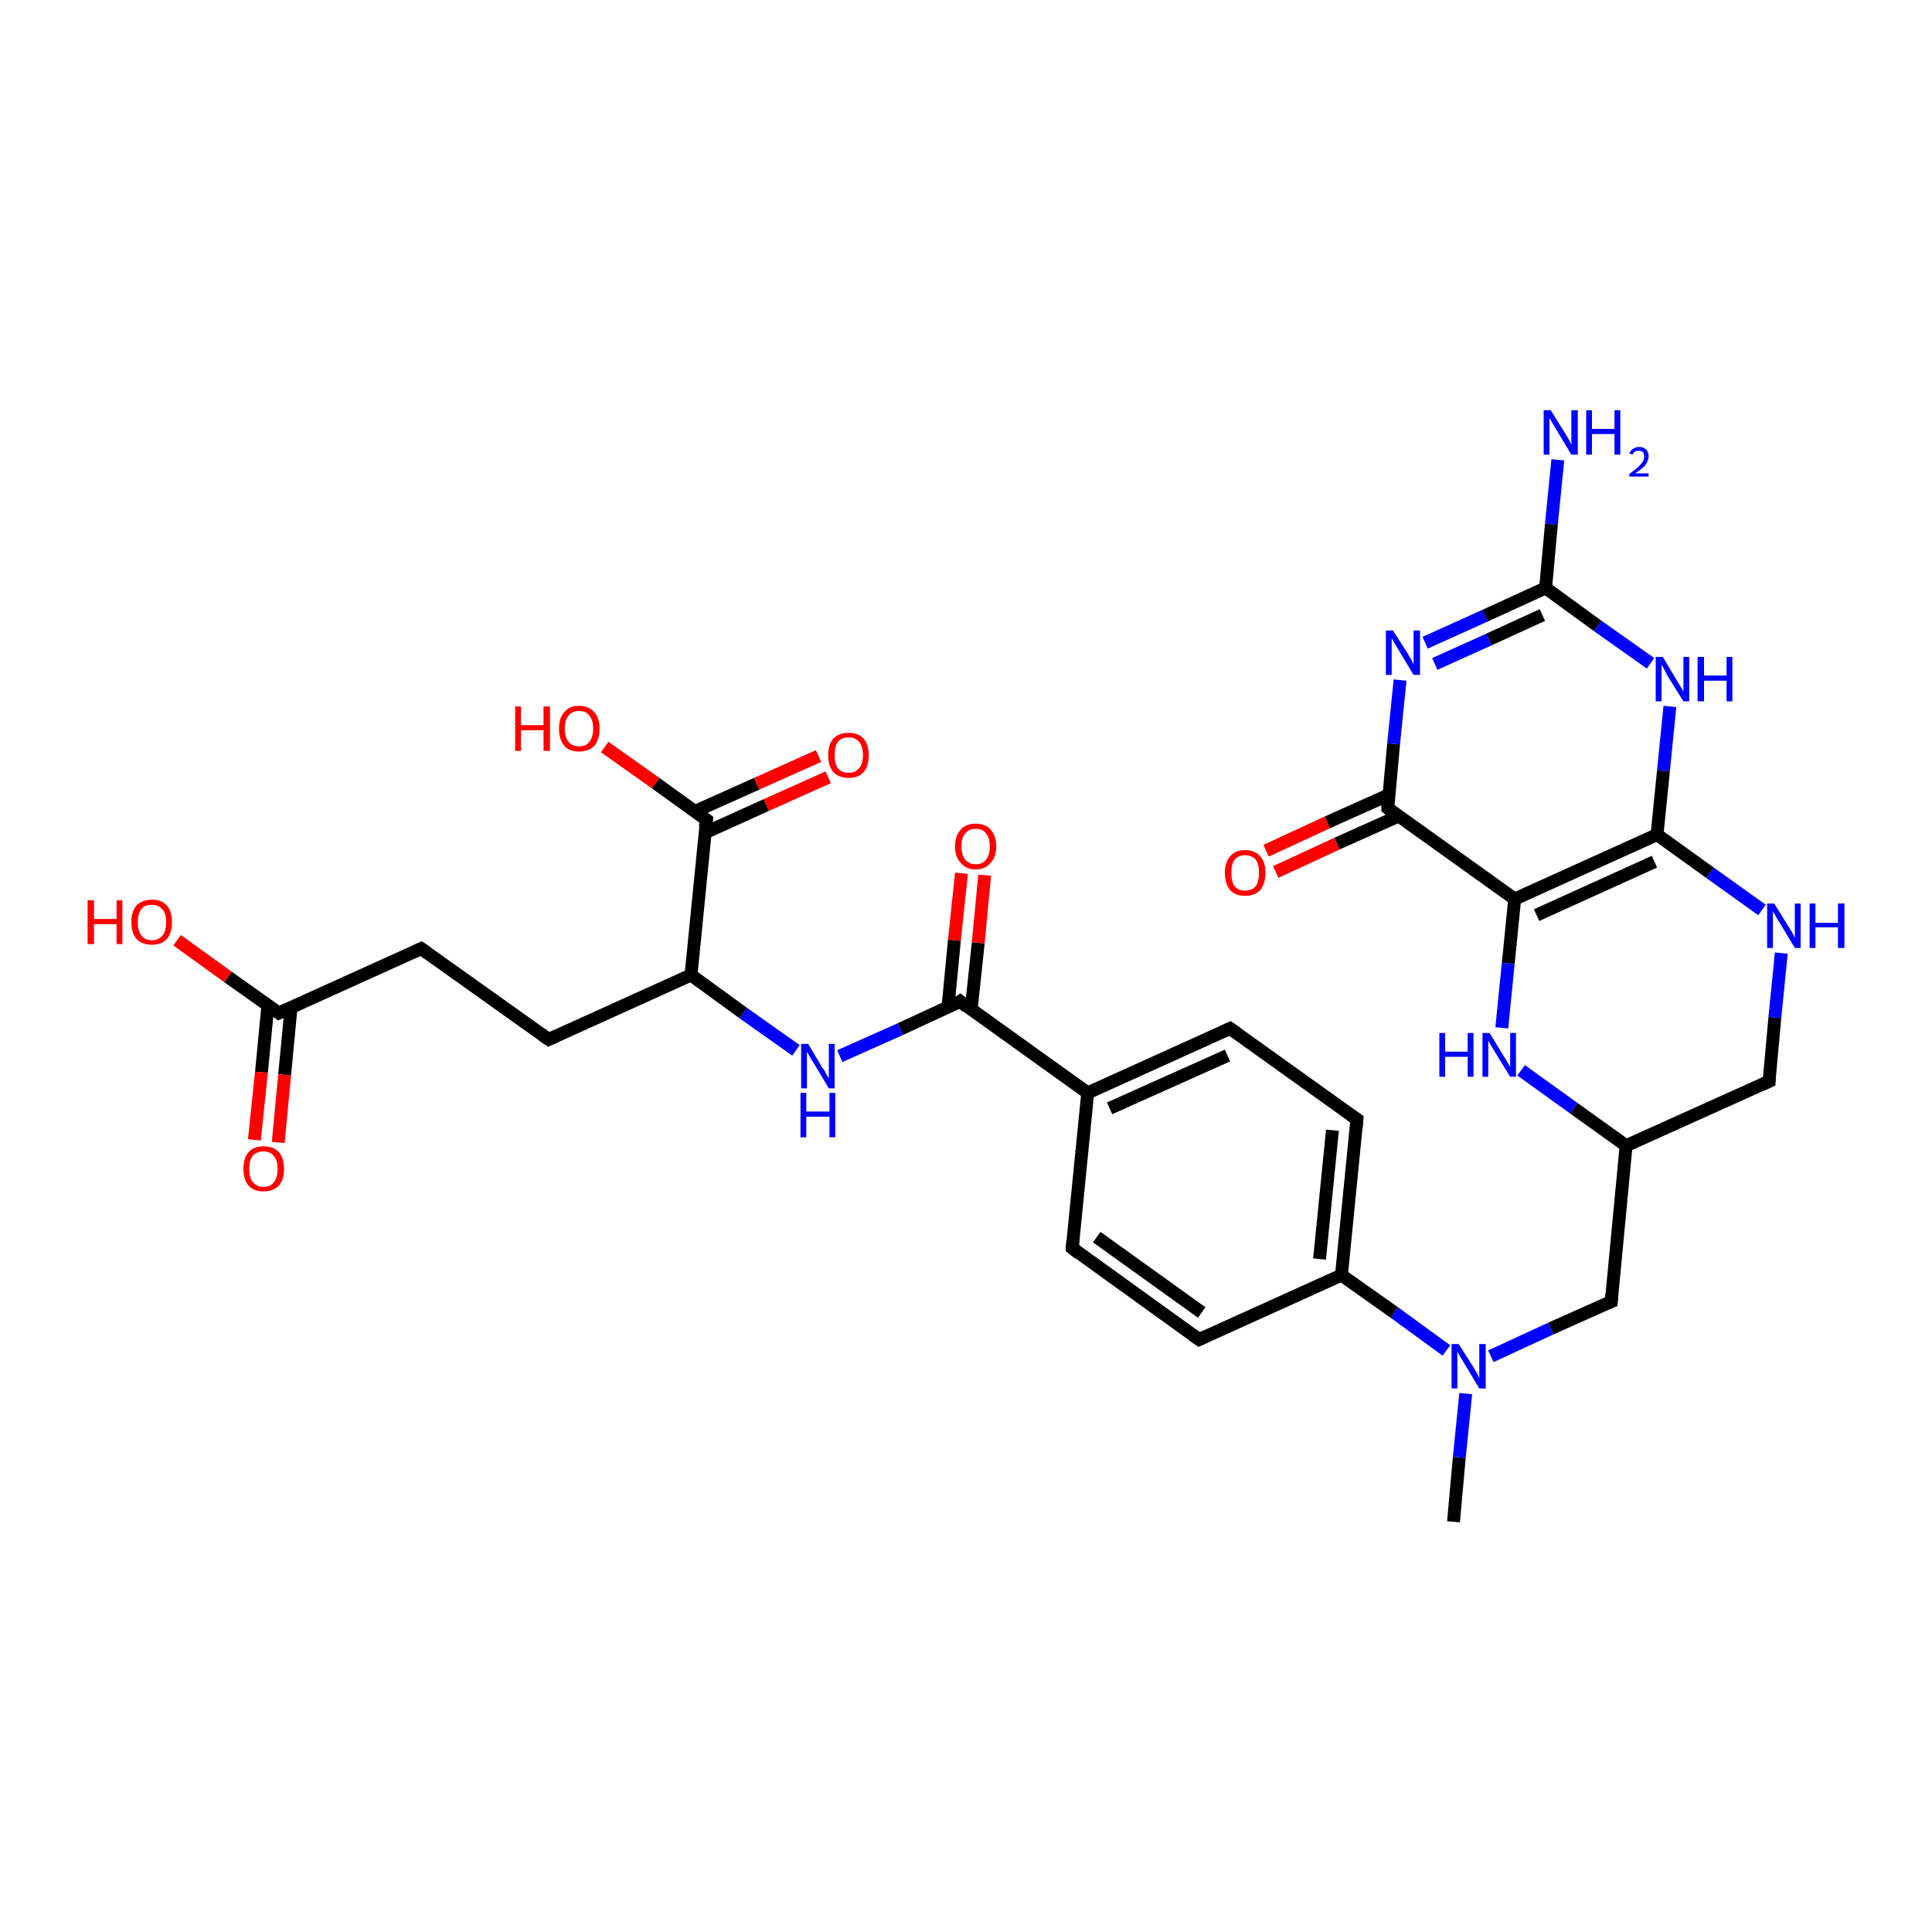 <?xml version='1.0' encoding='iso-8859-1'?>
<svg version='1.1' baseProfile='full'
              xmlns='http://www.w3.org/2000/svg'
                      xmlns:rdkit='http://www.rdkit.org/xml'
                      xmlns:xlink='http://www.w3.org/1999/xlink'
                  xml:space='preserve'
width='300px' height='300px' viewBox='0 0 300 300'>
<!-- END OF HEADER -->
<rect style='opacity:1.0;fill:#FFFFFF;stroke:none' width='300.0' height='300.0' x='0.0' y='0.0'> </rect>
<path class='bond-0 atom-0 atom-1' d='M 225.7,236.3 L 226.6,226.3' style='fill:none;fill-rule:evenodd;stroke:#000000;stroke-width:2.0px;stroke-linecap:butt;stroke-linejoin:miter;stroke-opacity:1' />
<path class='bond-0 atom-0 atom-1' d='M 226.6,226.3 L 227.6,216.4' style='fill:none;fill-rule:evenodd;stroke:#0000FF;stroke-width:2.0px;stroke-linecap:butt;stroke-linejoin:miter;stroke-opacity:1' />
<path class='bond-1 atom-1 atom-2' d='M 231.5,210.6 L 240.8,206.3' style='fill:none;fill-rule:evenodd;stroke:#0000FF;stroke-width:2.0px;stroke-linecap:butt;stroke-linejoin:miter;stroke-opacity:1' />
<path class='bond-1 atom-1 atom-2' d='M 240.8,206.3 L 250.2,202.1' style='fill:none;fill-rule:evenodd;stroke:#000000;stroke-width:2.0px;stroke-linecap:butt;stroke-linejoin:miter;stroke-opacity:1' />
<path class='bond-2 atom-2 atom-3' d='M 250.2,202.1 L 252.5,177.9' style='fill:none;fill-rule:evenodd;stroke:#000000;stroke-width:2.0px;stroke-linecap:butt;stroke-linejoin:miter;stroke-opacity:1' />
<path class='bond-3 atom-3 atom-4' d='M 252.5,177.9 L 274.7,167.9' style='fill:none;fill-rule:evenodd;stroke:#000000;stroke-width:2.0px;stroke-linecap:butt;stroke-linejoin:miter;stroke-opacity:1' />
<path class='bond-4 atom-4 atom-5' d='M 274.7,167.9 L 275.6,158.0' style='fill:none;fill-rule:evenodd;stroke:#000000;stroke-width:2.0px;stroke-linecap:butt;stroke-linejoin:miter;stroke-opacity:1' />
<path class='bond-4 atom-4 atom-5' d='M 275.6,158.0 L 276.6,148.0' style='fill:none;fill-rule:evenodd;stroke:#0000FF;stroke-width:2.0px;stroke-linecap:butt;stroke-linejoin:miter;stroke-opacity:1' />
<path class='bond-5 atom-5 atom-6' d='M 273.6,141.3 L 265.5,135.5' style='fill:none;fill-rule:evenodd;stroke:#0000FF;stroke-width:2.0px;stroke-linecap:butt;stroke-linejoin:miter;stroke-opacity:1' />
<path class='bond-5 atom-5 atom-6' d='M 265.5,135.5 L 257.3,129.6' style='fill:none;fill-rule:evenodd;stroke:#000000;stroke-width:2.0px;stroke-linecap:butt;stroke-linejoin:miter;stroke-opacity:1' />
<path class='bond-6 atom-6 atom-7' d='M 257.3,129.6 L 235.2,139.6' style='fill:none;fill-rule:evenodd;stroke:#000000;stroke-width:2.0px;stroke-linecap:butt;stroke-linejoin:miter;stroke-opacity:1' />
<path class='bond-6 atom-6 atom-7' d='M 256.9,133.8 L 238.6,142.1' style='fill:none;fill-rule:evenodd;stroke:#000000;stroke-width:2.0px;stroke-linecap:butt;stroke-linejoin:miter;stroke-opacity:1' />
<path class='bond-7 atom-7 atom-8' d='M 235.2,139.6 L 234.2,149.6' style='fill:none;fill-rule:evenodd;stroke:#000000;stroke-width:2.0px;stroke-linecap:butt;stroke-linejoin:miter;stroke-opacity:1' />
<path class='bond-7 atom-7 atom-8' d='M 234.2,149.6 L 233.2,159.6' style='fill:none;fill-rule:evenodd;stroke:#0000FF;stroke-width:2.0px;stroke-linecap:butt;stroke-linejoin:miter;stroke-opacity:1' />
<path class='bond-8 atom-7 atom-9' d='M 235.2,139.6 L 215.5,125.5' style='fill:none;fill-rule:evenodd;stroke:#000000;stroke-width:2.0px;stroke-linecap:butt;stroke-linejoin:miter;stroke-opacity:1' />
<path class='bond-9 atom-9 atom-10' d='M 215.7,123.4 L 206.1,127.7' style='fill:none;fill-rule:evenodd;stroke:#000000;stroke-width:2.0px;stroke-linecap:butt;stroke-linejoin:miter;stroke-opacity:1' />
<path class='bond-9 atom-9 atom-10' d='M 206.1,127.7 L 196.6,132.1' style='fill:none;fill-rule:evenodd;stroke:#FF0000;stroke-width:2.0px;stroke-linecap:butt;stroke-linejoin:miter;stroke-opacity:1' />
<path class='bond-9 atom-9 atom-10' d='M 217.2,126.7 L 207.6,131.0' style='fill:none;fill-rule:evenodd;stroke:#000000;stroke-width:2.0px;stroke-linecap:butt;stroke-linejoin:miter;stroke-opacity:1' />
<path class='bond-9 atom-9 atom-10' d='M 207.6,131.0 L 198.1,135.4' style='fill:none;fill-rule:evenodd;stroke:#FF0000;stroke-width:2.0px;stroke-linecap:butt;stroke-linejoin:miter;stroke-opacity:1' />
<path class='bond-10 atom-9 atom-11' d='M 215.5,125.5 L 216.4,115.5' style='fill:none;fill-rule:evenodd;stroke:#000000;stroke-width:2.0px;stroke-linecap:butt;stroke-linejoin:miter;stroke-opacity:1' />
<path class='bond-10 atom-9 atom-11' d='M 216.4,115.5 L 217.4,105.6' style='fill:none;fill-rule:evenodd;stroke:#0000FF;stroke-width:2.0px;stroke-linecap:butt;stroke-linejoin:miter;stroke-opacity:1' />
<path class='bond-11 atom-11 atom-12' d='M 221.3,99.8 L 230.6,95.6' style='fill:none;fill-rule:evenodd;stroke:#0000FF;stroke-width:2.0px;stroke-linecap:butt;stroke-linejoin:miter;stroke-opacity:1' />
<path class='bond-11 atom-11 atom-12' d='M 230.6,95.6 L 240.0,91.3' style='fill:none;fill-rule:evenodd;stroke:#000000;stroke-width:2.0px;stroke-linecap:butt;stroke-linejoin:miter;stroke-opacity:1' />
<path class='bond-11 atom-11 atom-12' d='M 222.8,103.1 L 231.2,99.3' style='fill:none;fill-rule:evenodd;stroke:#0000FF;stroke-width:2.0px;stroke-linecap:butt;stroke-linejoin:miter;stroke-opacity:1' />
<path class='bond-11 atom-11 atom-12' d='M 231.2,99.3 L 239.5,95.5' style='fill:none;fill-rule:evenodd;stroke:#000000;stroke-width:2.0px;stroke-linecap:butt;stroke-linejoin:miter;stroke-opacity:1' />
<path class='bond-12 atom-12 atom-13' d='M 240.0,91.3 L 240.9,81.4' style='fill:none;fill-rule:evenodd;stroke:#000000;stroke-width:2.0px;stroke-linecap:butt;stroke-linejoin:miter;stroke-opacity:1' />
<path class='bond-12 atom-12 atom-13' d='M 240.9,81.4 L 241.9,71.4' style='fill:none;fill-rule:evenodd;stroke:#0000FF;stroke-width:2.0px;stroke-linecap:butt;stroke-linejoin:miter;stroke-opacity:1' />
<path class='bond-13 atom-12 atom-14' d='M 240.0,91.3 L 248.1,97.2' style='fill:none;fill-rule:evenodd;stroke:#000000;stroke-width:2.0px;stroke-linecap:butt;stroke-linejoin:miter;stroke-opacity:1' />
<path class='bond-13 atom-12 atom-14' d='M 248.1,97.2 L 256.3,103.0' style='fill:none;fill-rule:evenodd;stroke:#0000FF;stroke-width:2.0px;stroke-linecap:butt;stroke-linejoin:miter;stroke-opacity:1' />
<path class='bond-14 atom-1 atom-15' d='M 224.6,209.7 L 216.5,203.8' style='fill:none;fill-rule:evenodd;stroke:#0000FF;stroke-width:2.0px;stroke-linecap:butt;stroke-linejoin:miter;stroke-opacity:1' />
<path class='bond-14 atom-1 atom-15' d='M 216.5,203.8 L 208.3,198.0' style='fill:none;fill-rule:evenodd;stroke:#000000;stroke-width:2.0px;stroke-linecap:butt;stroke-linejoin:miter;stroke-opacity:1' />
<path class='bond-15 atom-15 atom-16' d='M 208.3,198.0 L 210.7,173.8' style='fill:none;fill-rule:evenodd;stroke:#000000;stroke-width:2.0px;stroke-linecap:butt;stroke-linejoin:miter;stroke-opacity:1' />
<path class='bond-15 atom-15 atom-16' d='M 204.9,195.5 L 206.9,175.5' style='fill:none;fill-rule:evenodd;stroke:#000000;stroke-width:2.0px;stroke-linecap:butt;stroke-linejoin:miter;stroke-opacity:1' />
<path class='bond-16 atom-16 atom-17' d='M 210.7,173.8 L 191.0,159.7' style='fill:none;fill-rule:evenodd;stroke:#000000;stroke-width:2.0px;stroke-linecap:butt;stroke-linejoin:miter;stroke-opacity:1' />
<path class='bond-17 atom-17 atom-18' d='M 191.0,159.7 L 168.9,169.7' style='fill:none;fill-rule:evenodd;stroke:#000000;stroke-width:2.0px;stroke-linecap:butt;stroke-linejoin:miter;stroke-opacity:1' />
<path class='bond-17 atom-17 atom-18' d='M 190.6,163.9 L 172.3,172.1' style='fill:none;fill-rule:evenodd;stroke:#000000;stroke-width:2.0px;stroke-linecap:butt;stroke-linejoin:miter;stroke-opacity:1' />
<path class='bond-18 atom-18 atom-19' d='M 168.9,169.7 L 166.5,193.8' style='fill:none;fill-rule:evenodd;stroke:#000000;stroke-width:2.0px;stroke-linecap:butt;stroke-linejoin:miter;stroke-opacity:1' />
<path class='bond-19 atom-19 atom-20' d='M 166.5,193.8 L 186.2,208.0' style='fill:none;fill-rule:evenodd;stroke:#000000;stroke-width:2.0px;stroke-linecap:butt;stroke-linejoin:miter;stroke-opacity:1' />
<path class='bond-19 atom-19 atom-20' d='M 170.3,192.1 L 186.6,203.8' style='fill:none;fill-rule:evenodd;stroke:#000000;stroke-width:2.0px;stroke-linecap:butt;stroke-linejoin:miter;stroke-opacity:1' />
<path class='bond-20 atom-18 atom-21' d='M 168.9,169.7 L 149.1,155.5' style='fill:none;fill-rule:evenodd;stroke:#000000;stroke-width:2.0px;stroke-linecap:butt;stroke-linejoin:miter;stroke-opacity:1' />
<path class='bond-21 atom-21 atom-22' d='M 150.8,156.8 L 151.9,146.4' style='fill:none;fill-rule:evenodd;stroke:#000000;stroke-width:2.0px;stroke-linecap:butt;stroke-linejoin:miter;stroke-opacity:1' />
<path class='bond-21 atom-21 atom-22' d='M 151.9,146.4 L 152.9,135.9' style='fill:none;fill-rule:evenodd;stroke:#FF0000;stroke-width:2.0px;stroke-linecap:butt;stroke-linejoin:miter;stroke-opacity:1' />
<path class='bond-21 atom-21 atom-22' d='M 147.2,156.4 L 148.2,146.0' style='fill:none;fill-rule:evenodd;stroke:#000000;stroke-width:2.0px;stroke-linecap:butt;stroke-linejoin:miter;stroke-opacity:1' />
<path class='bond-21 atom-21 atom-22' d='M 148.2,146.0 L 149.3,135.6' style='fill:none;fill-rule:evenodd;stroke:#FF0000;stroke-width:2.0px;stroke-linecap:butt;stroke-linejoin:miter;stroke-opacity:1' />
<path class='bond-22 atom-21 atom-23' d='M 149.1,155.5 L 139.8,159.8' style='fill:none;fill-rule:evenodd;stroke:#000000;stroke-width:2.0px;stroke-linecap:butt;stroke-linejoin:miter;stroke-opacity:1' />
<path class='bond-22 atom-21 atom-23' d='M 139.8,159.8 L 130.4,164.0' style='fill:none;fill-rule:evenodd;stroke:#0000FF;stroke-width:2.0px;stroke-linecap:butt;stroke-linejoin:miter;stroke-opacity:1' />
<path class='bond-23 atom-23 atom-24' d='M 123.6,163.1 L 115.4,157.3' style='fill:none;fill-rule:evenodd;stroke:#0000FF;stroke-width:2.0px;stroke-linecap:butt;stroke-linejoin:miter;stroke-opacity:1' />
<path class='bond-23 atom-23 atom-24' d='M 115.4,157.3 L 107.3,151.4' style='fill:none;fill-rule:evenodd;stroke:#000000;stroke-width:2.0px;stroke-linecap:butt;stroke-linejoin:miter;stroke-opacity:1' />
<path class='bond-24 atom-24 atom-25' d='M 107.3,151.4 L 85.2,161.4' style='fill:none;fill-rule:evenodd;stroke:#000000;stroke-width:2.0px;stroke-linecap:butt;stroke-linejoin:miter;stroke-opacity:1' />
<path class='bond-25 atom-25 atom-26' d='M 85.2,161.4 L 65.4,147.3' style='fill:none;fill-rule:evenodd;stroke:#000000;stroke-width:2.0px;stroke-linecap:butt;stroke-linejoin:miter;stroke-opacity:1' />
<path class='bond-26 atom-26 atom-27' d='M 65.4,147.3 L 43.3,157.3' style='fill:none;fill-rule:evenodd;stroke:#000000;stroke-width:2.0px;stroke-linecap:butt;stroke-linejoin:miter;stroke-opacity:1' />
<path class='bond-27 atom-27 atom-28' d='M 43.3,157.3 L 35.4,151.7' style='fill:none;fill-rule:evenodd;stroke:#000000;stroke-width:2.0px;stroke-linecap:butt;stroke-linejoin:miter;stroke-opacity:1' />
<path class='bond-27 atom-27 atom-28' d='M 35.4,151.7 L 27.5,146.0' style='fill:none;fill-rule:evenodd;stroke:#FF0000;stroke-width:2.0px;stroke-linecap:butt;stroke-linejoin:miter;stroke-opacity:1' />
<path class='bond-28 atom-27 atom-29' d='M 41.6,156.1 L 40.6,166.5' style='fill:none;fill-rule:evenodd;stroke:#000000;stroke-width:2.0px;stroke-linecap:butt;stroke-linejoin:miter;stroke-opacity:1' />
<path class='bond-28 atom-27 atom-29' d='M 40.6,166.5 L 39.5,177.0' style='fill:none;fill-rule:evenodd;stroke:#FF0000;stroke-width:2.0px;stroke-linecap:butt;stroke-linejoin:miter;stroke-opacity:1' />
<path class='bond-28 atom-27 atom-29' d='M 45.2,156.4 L 44.2,166.9' style='fill:none;fill-rule:evenodd;stroke:#000000;stroke-width:2.0px;stroke-linecap:butt;stroke-linejoin:miter;stroke-opacity:1' />
<path class='bond-28 atom-27 atom-29' d='M 44.2,166.9 L 43.2,177.4' style='fill:none;fill-rule:evenodd;stroke:#FF0000;stroke-width:2.0px;stroke-linecap:butt;stroke-linejoin:miter;stroke-opacity:1' />
<path class='bond-29 atom-24 atom-30' d='M 107.3,151.4 L 109.7,127.3' style='fill:none;fill-rule:evenodd;stroke:#000000;stroke-width:2.0px;stroke-linecap:butt;stroke-linejoin:miter;stroke-opacity:1' />
<path class='bond-30 atom-30 atom-31' d='M 109.7,127.3 L 101.8,121.6' style='fill:none;fill-rule:evenodd;stroke:#000000;stroke-width:2.0px;stroke-linecap:butt;stroke-linejoin:miter;stroke-opacity:1' />
<path class='bond-30 atom-30 atom-31' d='M 101.8,121.6 L 93.9,116.0' style='fill:none;fill-rule:evenodd;stroke:#FF0000;stroke-width:2.0px;stroke-linecap:butt;stroke-linejoin:miter;stroke-opacity:1' />
<path class='bond-31 atom-30 atom-32' d='M 109.5,129.3 L 119.0,125.0' style='fill:none;fill-rule:evenodd;stroke:#000000;stroke-width:2.0px;stroke-linecap:butt;stroke-linejoin:miter;stroke-opacity:1' />
<path class='bond-31 atom-30 atom-32' d='M 119.0,125.0 L 128.6,120.7' style='fill:none;fill-rule:evenodd;stroke:#FF0000;stroke-width:2.0px;stroke-linecap:butt;stroke-linejoin:miter;stroke-opacity:1' />
<path class='bond-31 atom-30 atom-32' d='M 107.9,126.0 L 117.5,121.7' style='fill:none;fill-rule:evenodd;stroke:#000000;stroke-width:2.0px;stroke-linecap:butt;stroke-linejoin:miter;stroke-opacity:1' />
<path class='bond-31 atom-30 atom-32' d='M 117.5,121.7 L 127.1,117.4' style='fill:none;fill-rule:evenodd;stroke:#FF0000;stroke-width:2.0px;stroke-linecap:butt;stroke-linejoin:miter;stroke-opacity:1' />
<path class='bond-32 atom-8 atom-3' d='M 236.2,166.2 L 244.4,172.1' style='fill:none;fill-rule:evenodd;stroke:#0000FF;stroke-width:2.0px;stroke-linecap:butt;stroke-linejoin:miter;stroke-opacity:1' />
<path class='bond-32 atom-8 atom-3' d='M 244.4,172.1 L 252.5,177.9' style='fill:none;fill-rule:evenodd;stroke:#000000;stroke-width:2.0px;stroke-linecap:butt;stroke-linejoin:miter;stroke-opacity:1' />
<path class='bond-33 atom-14 atom-6' d='M 259.3,109.7 L 258.3,119.7' style='fill:none;fill-rule:evenodd;stroke:#0000FF;stroke-width:2.0px;stroke-linecap:butt;stroke-linejoin:miter;stroke-opacity:1' />
<path class='bond-33 atom-14 atom-6' d='M 258.3,119.7 L 257.3,129.6' style='fill:none;fill-rule:evenodd;stroke:#000000;stroke-width:2.0px;stroke-linecap:butt;stroke-linejoin:miter;stroke-opacity:1' />
<path class='bond-34 atom-20 atom-15' d='M 186.2,208.0 L 208.3,198.0' style='fill:none;fill-rule:evenodd;stroke:#000000;stroke-width:2.0px;stroke-linecap:butt;stroke-linejoin:miter;stroke-opacity:1' />
<path d='M 249.7,202.3 L 250.2,202.1 L 250.3,200.9' style='fill:none;stroke:#000000;stroke-width:2.0px;stroke-linecap:butt;stroke-linejoin:miter;stroke-opacity:1;' />
<path d='M 273.6,168.4 L 274.7,167.9 L 274.7,167.4' style='fill:none;stroke:#000000;stroke-width:2.0px;stroke-linecap:butt;stroke-linejoin:miter;stroke-opacity:1;' />
<path d='M 216.4,126.2 L 215.5,125.5 L 215.5,125.0' style='fill:none;stroke:#000000;stroke-width:2.0px;stroke-linecap:butt;stroke-linejoin:miter;stroke-opacity:1;' />
<path d='M 210.6,175.0 L 210.7,173.8 L 209.7,173.1' style='fill:none;stroke:#000000;stroke-width:2.0px;stroke-linecap:butt;stroke-linejoin:miter;stroke-opacity:1;' />
<path d='M 192.0,160.4 L 191.0,159.7 L 189.9,160.2' style='fill:none;stroke:#000000;stroke-width:2.0px;stroke-linecap:butt;stroke-linejoin:miter;stroke-opacity:1;' />
<path d='M 166.6,192.6 L 166.5,193.8 L 167.5,194.6' style='fill:none;stroke:#000000;stroke-width:2.0px;stroke-linecap:butt;stroke-linejoin:miter;stroke-opacity:1;' />
<path d='M 185.2,207.3 L 186.2,208.0 L 187.3,207.5' style='fill:none;stroke:#000000;stroke-width:2.0px;stroke-linecap:butt;stroke-linejoin:miter;stroke-opacity:1;' />
<path d='M 150.1,156.3 L 149.1,155.5 L 148.7,155.8' style='fill:none;stroke:#000000;stroke-width:2.0px;stroke-linecap:butt;stroke-linejoin:miter;stroke-opacity:1;' />
<path d='M 86.3,160.9 L 85.2,161.4 L 84.2,160.7' style='fill:none;stroke:#000000;stroke-width:2.0px;stroke-linecap:butt;stroke-linejoin:miter;stroke-opacity:1;' />
<path d='M 66.4,148.0 L 65.4,147.3 L 64.3,147.8' style='fill:none;stroke:#000000;stroke-width:2.0px;stroke-linecap:butt;stroke-linejoin:miter;stroke-opacity:1;' />
<path d='M 44.4,156.8 L 43.3,157.3 L 42.9,157.0' style='fill:none;stroke:#000000;stroke-width:2.0px;stroke-linecap:butt;stroke-linejoin:miter;stroke-opacity:1;' />
<path d='M 109.5,128.5 L 109.7,127.3 L 109.3,127.0' style='fill:none;stroke:#000000;stroke-width:2.0px;stroke-linecap:butt;stroke-linejoin:miter;stroke-opacity:1;' />
<path class='atom-1' d='M 226.5 208.7
L 228.8 212.3
Q 229.0 212.7, 229.4 213.3
Q 229.7 214.0, 229.7 214.0
L 229.7 208.7
L 230.7 208.7
L 230.7 215.6
L 229.7 215.6
L 227.3 211.6
Q 227.0 211.1, 226.7 210.6
Q 226.4 210.0, 226.3 209.9
L 226.3 215.6
L 225.4 215.6
L 225.4 208.7
L 226.5 208.7
' fill='#0000FF'/>
<path class='atom-5' d='M 275.5 140.3
L 277.8 144.0
Q 278.0 144.3, 278.4 145.0
Q 278.7 145.6, 278.7 145.7
L 278.7 140.3
L 279.6 140.3
L 279.6 147.2
L 278.7 147.2
L 276.3 143.2
Q 276.0 142.8, 275.7 142.2
Q 275.4 141.7, 275.3 141.5
L 275.3 147.2
L 274.4 147.2
L 274.4 140.3
L 275.5 140.3
' fill='#0000FF'/>
<path class='atom-5' d='M 281.0 140.3
L 281.9 140.3
L 281.9 143.3
L 285.4 143.3
L 285.4 140.3
L 286.4 140.3
L 286.4 147.2
L 285.4 147.2
L 285.4 144.0
L 281.9 144.0
L 281.9 147.2
L 281.0 147.2
L 281.0 140.3
' fill='#0000FF'/>
<path class='atom-8' d='M 223.5 160.4
L 224.4 160.4
L 224.4 163.3
L 227.9 163.3
L 227.9 160.4
L 228.8 160.4
L 228.8 167.2
L 227.9 167.2
L 227.9 164.1
L 224.4 164.1
L 224.4 167.2
L 223.5 167.2
L 223.5 160.4
' fill='#0000FF'/>
<path class='atom-8' d='M 231.3 160.4
L 233.5 164.0
Q 233.8 164.4, 234.1 165.0
Q 234.5 165.7, 234.5 165.7
L 234.5 160.4
L 235.4 160.4
L 235.4 167.2
L 234.5 167.2
L 232.1 163.3
Q 231.8 162.8, 231.5 162.3
Q 231.2 161.7, 231.1 161.6
L 231.1 167.2
L 230.2 167.2
L 230.2 160.4
L 231.3 160.4
' fill='#0000FF'/>
<path class='atom-10' d='M 190.2 135.5
Q 190.2 133.9, 191.0 133.0
Q 191.8 132.0, 193.3 132.0
Q 194.9 132.0, 195.7 133.0
Q 196.5 133.9, 196.5 135.5
Q 196.5 137.2, 195.7 138.2
Q 194.9 139.1, 193.3 139.1
Q 191.8 139.1, 191.0 138.2
Q 190.2 137.2, 190.2 135.5
M 193.3 138.3
Q 194.4 138.3, 195.0 137.6
Q 195.5 136.9, 195.5 135.5
Q 195.5 134.2, 195.0 133.5
Q 194.4 132.8, 193.3 132.8
Q 192.3 132.8, 191.7 133.5
Q 191.2 134.2, 191.2 135.5
Q 191.2 136.9, 191.7 137.6
Q 192.3 138.3, 193.3 138.3
' fill='#FF0000'/>
<path class='atom-11' d='M 216.3 97.9
L 218.6 101.5
Q 218.8 101.9, 219.2 102.5
Q 219.5 103.2, 219.5 103.2
L 219.5 97.9
L 220.5 97.9
L 220.5 104.8
L 219.5 104.8
L 217.1 100.8
Q 216.8 100.3, 216.5 99.8
Q 216.2 99.3, 216.1 99.1
L 216.1 104.8
L 215.2 104.8
L 215.2 97.9
L 216.3 97.9
' fill='#0000FF'/>
<path class='atom-13' d='M 240.8 63.7
L 243.1 67.4
Q 243.3 67.7, 243.7 68.4
Q 244.0 69.0, 244.0 69.1
L 244.0 63.7
L 245.0 63.7
L 245.0 70.6
L 244.0 70.6
L 241.6 66.6
Q 241.3 66.1, 241.0 65.6
Q 240.7 65.1, 240.6 64.9
L 240.6 70.6
L 239.7 70.6
L 239.7 63.7
L 240.8 63.7
' fill='#0000FF'/>
<path class='atom-13' d='M 246.3 63.7
L 247.2 63.7
L 247.2 66.6
L 250.7 66.6
L 250.7 63.7
L 251.6 63.7
L 251.6 70.6
L 250.7 70.6
L 250.7 67.4
L 247.2 67.4
L 247.2 70.6
L 246.3 70.6
L 246.3 63.7
' fill='#0000FF'/>
<path class='atom-13' d='M 253.0 70.4
Q 253.2 69.9, 253.6 69.7
Q 254.0 69.4, 254.5 69.4
Q 255.2 69.4, 255.6 69.8
Q 256.0 70.2, 256.0 70.8
Q 256.0 71.5, 255.5 72.2
Q 255.0 72.8, 253.9 73.5
L 256.0 73.5
L 256.0 74.0
L 253.0 74.0
L 253.0 73.6
Q 253.8 73.0, 254.3 72.6
Q 254.8 72.1, 255.1 71.7
Q 255.3 71.3, 255.3 70.9
Q 255.3 70.4, 255.1 70.2
Q 254.9 70.0, 254.5 70.0
Q 254.1 70.0, 253.9 70.1
Q 253.6 70.3, 253.5 70.6
L 253.0 70.4
' fill='#0000FF'/>
<path class='atom-14' d='M 258.2 102.0
L 260.4 105.7
Q 260.6 106.0, 261.0 106.7
Q 261.4 107.3, 261.4 107.4
L 261.4 102.0
L 262.3 102.0
L 262.3 108.9
L 261.4 108.9
L 258.9 104.9
Q 258.7 104.5, 258.4 103.9
Q 258.1 103.4, 258.0 103.2
L 258.0 108.9
L 257.1 108.9
L 257.1 102.0
L 258.2 102.0
' fill='#0000FF'/>
<path class='atom-14' d='M 263.6 102.0
L 264.6 102.0
L 264.6 104.9
L 268.1 104.9
L 268.1 102.0
L 269.0 102.0
L 269.0 108.9
L 268.1 108.9
L 268.1 105.7
L 264.6 105.7
L 264.6 108.9
L 263.6 108.9
L 263.6 102.0
' fill='#0000FF'/>
<path class='atom-22' d='M 148.3 131.4
Q 148.3 129.8, 149.2 128.8
Q 150.0 127.9, 151.5 127.9
Q 153.0 127.9, 153.8 128.8
Q 154.7 129.8, 154.7 131.4
Q 154.7 133.1, 153.8 134.0
Q 153.0 135.0, 151.5 135.0
Q 150.0 135.0, 149.2 134.0
Q 148.3 133.1, 148.3 131.4
M 151.5 134.2
Q 152.6 134.2, 153.1 133.5
Q 153.7 132.8, 153.7 131.4
Q 153.7 130.1, 153.1 129.4
Q 152.6 128.7, 151.5 128.7
Q 150.5 128.7, 149.9 129.4
Q 149.3 130.0, 149.3 131.4
Q 149.3 132.8, 149.9 133.5
Q 150.5 134.2, 151.5 134.2
' fill='#FF0000'/>
<path class='atom-23' d='M 125.5 162.1
L 127.7 165.8
Q 128.0 166.1, 128.3 166.8
Q 128.7 167.4, 128.7 167.5
L 128.7 162.1
L 129.6 162.1
L 129.6 169.0
L 128.7 169.0
L 126.3 165.0
Q 126.0 164.6, 125.7 164.0
Q 125.4 163.5, 125.3 163.3
L 125.3 169.0
L 124.4 169.0
L 124.4 162.1
L 125.5 162.1
' fill='#0000FF'/>
<path class='atom-23' d='M 124.3 169.7
L 125.2 169.7
L 125.2 172.6
L 128.8 172.6
L 128.8 169.7
L 129.7 169.7
L 129.7 176.6
L 128.8 176.6
L 128.8 173.4
L 125.2 173.4
L 125.2 176.6
L 124.3 176.6
L 124.3 169.7
' fill='#0000FF'/>
<path class='atom-28' d='M 13.6 139.8
L 14.6 139.8
L 14.6 142.7
L 18.1 142.7
L 18.1 139.8
L 19.0 139.8
L 19.0 146.6
L 18.1 146.6
L 18.1 143.5
L 14.6 143.5
L 14.6 146.6
L 13.6 146.6
L 13.6 139.8
' fill='#FF0000'/>
<path class='atom-28' d='M 20.4 143.2
Q 20.4 141.5, 21.2 140.6
Q 22.1 139.7, 23.6 139.7
Q 25.1 139.7, 25.9 140.6
Q 26.7 141.5, 26.7 143.2
Q 26.7 144.9, 25.9 145.8
Q 25.1 146.7, 23.6 146.7
Q 22.1 146.7, 21.2 145.8
Q 20.4 144.9, 20.4 143.2
M 23.6 146.0
Q 24.6 146.0, 25.2 145.3
Q 25.8 144.6, 25.8 143.2
Q 25.8 141.8, 25.2 141.2
Q 24.6 140.5, 23.6 140.5
Q 22.5 140.5, 22.0 141.1
Q 21.4 141.8, 21.4 143.2
Q 21.4 144.6, 22.0 145.3
Q 22.5 146.0, 23.6 146.0
' fill='#FF0000'/>
<path class='atom-29' d='M 37.8 181.5
Q 37.8 179.8, 38.6 178.9
Q 39.4 178.0, 40.9 178.0
Q 42.5 178.0, 43.3 178.9
Q 44.1 179.8, 44.1 181.5
Q 44.1 183.2, 43.3 184.1
Q 42.4 185.0, 40.9 185.0
Q 39.4 185.0, 38.6 184.1
Q 37.8 183.2, 37.8 181.5
M 40.9 184.3
Q 42.0 184.3, 42.5 183.6
Q 43.1 182.9, 43.1 181.5
Q 43.1 180.1, 42.5 179.5
Q 42.0 178.8, 40.9 178.8
Q 39.9 178.8, 39.3 179.4
Q 38.7 180.1, 38.7 181.5
Q 38.7 182.9, 39.3 183.6
Q 39.9 184.3, 40.9 184.3
' fill='#FF0000'/>
<path class='atom-31' d='M 80.0 109.7
L 80.9 109.7
L 80.9 112.6
L 84.4 112.6
L 84.4 109.7
L 85.4 109.7
L 85.4 116.6
L 84.4 116.6
L 84.4 113.4
L 80.9 113.4
L 80.9 116.6
L 80.0 116.6
L 80.0 109.7
' fill='#FF0000'/>
<path class='atom-31' d='M 86.8 113.1
Q 86.8 111.5, 87.6 110.6
Q 88.4 109.6, 89.9 109.6
Q 91.4 109.6, 92.3 110.6
Q 93.1 111.5, 93.1 113.1
Q 93.1 114.8, 92.3 115.8
Q 91.4 116.7, 89.9 116.7
Q 88.4 116.7, 87.6 115.8
Q 86.8 114.8, 86.8 113.1
M 89.9 115.9
Q 91.0 115.9, 91.5 115.2
Q 92.1 114.5, 92.1 113.1
Q 92.1 111.8, 91.5 111.1
Q 91.0 110.4, 89.9 110.4
Q 88.9 110.4, 88.3 111.1
Q 87.7 111.8, 87.7 113.1
Q 87.7 114.5, 88.3 115.2
Q 88.9 115.9, 89.9 115.9
' fill='#FF0000'/>
<path class='atom-32' d='M 128.6 117.3
Q 128.6 115.6, 129.4 114.7
Q 130.2 113.8, 131.8 113.8
Q 133.3 113.8, 134.1 114.7
Q 134.9 115.6, 134.9 117.3
Q 134.9 118.9, 134.1 119.9
Q 133.3 120.8, 131.8 120.8
Q 130.3 120.8, 129.4 119.9
Q 128.6 118.9, 128.6 117.3
M 131.8 120.0
Q 132.8 120.0, 133.4 119.3
Q 134.0 118.6, 134.0 117.3
Q 134.0 115.9, 133.4 115.2
Q 132.8 114.5, 131.8 114.5
Q 130.7 114.5, 130.1 115.2
Q 129.6 115.9, 129.6 117.3
Q 129.6 118.6, 130.1 119.3
Q 130.7 120.0, 131.8 120.0
' fill='#FF0000'/>
</svg>
